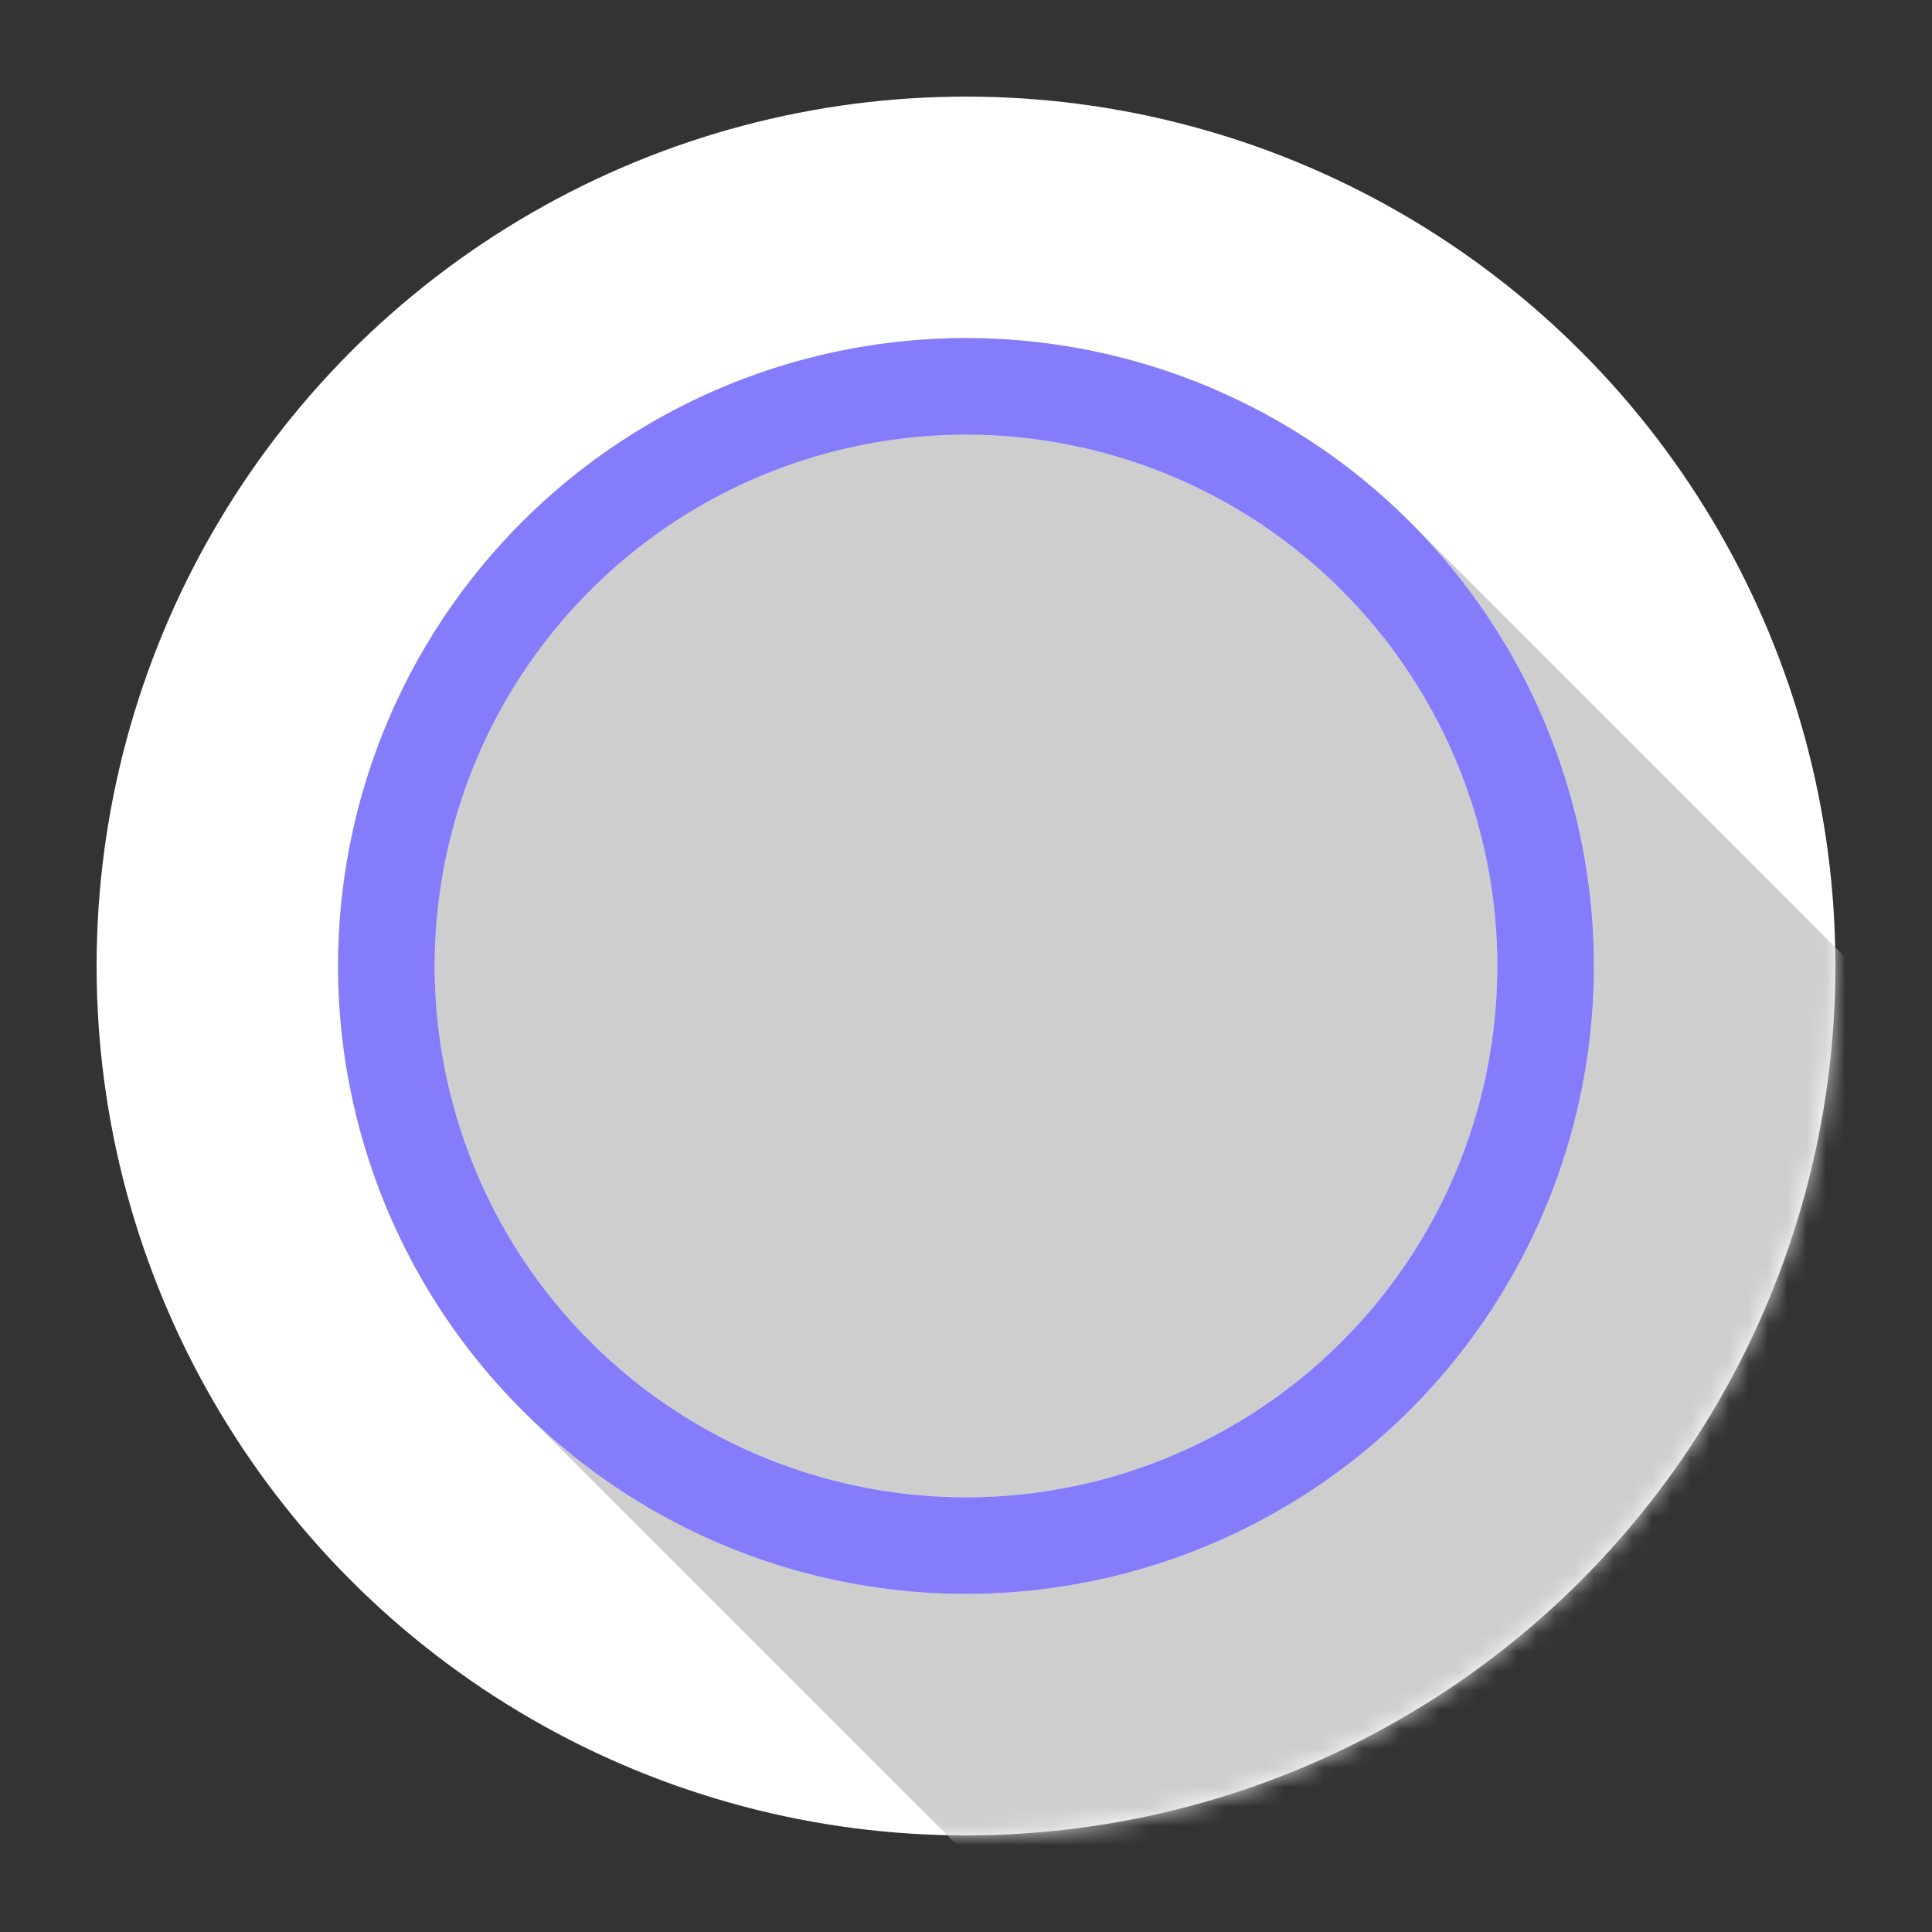 <svg width="200px"  height="200px"  xmlns="http://www.w3.org/2000/svg" viewBox="0 0 100 100" preserveAspectRatio="xMidYMid" class="lds-flat-ring" style="background: none;"><rect x="0" y="0" width="100" height="100" fill="#333333" stroke="none"/><defs><mask ng-attr-id="{{config.cpid}}" id="lds-flat-ring-e45cd5ff22f9c"><circle cx="50" cy="50" r="45" ng-attr-fill="{{config.base}}" fill="#FFF"></circle></mask></defs><circle cx="50" cy="50" r="45" ng-attr-fill="{{config.base}}" fill="#FFF"></circle><path ng-attr-d="{{config.d}}" ng-attr-fill="{{config.dark}}" ng-attr-mask="url(#{{config.cpid}})" d="M27.019 72.981 A32.5 32.5 0 0 1 72.981 27.019 L172.981 127.019 L127.019 172.981 Z" fill="rgb(206, 206, 206)" mask="url(#lds-flat-ring-e45cd5ff22f9c)"></path><circle cx="50" cy="50" ng-attr-r="{{config.radius}}" ng-attr-stroke="{{config.stroke2}}" ng-attr-stroke-width="{{config.width}}" fill="none" r="30" stroke="#f1f1f1" stroke-width="5"></circle><circle cx="50" cy="50" ng-attr-r="{{config.radius}}" ng-attr-stroke="{{config.stroke}}" ng-attr-stroke-width="{{config.innerWidth}}" ng-attr-stroke-linecap="{{config.linecap}}" fill="none" r="30" stroke="#857cfb" stroke-width="5" stroke-linecap="round" transform="rotate(15.384 50 50)"><animateTransform attributeName="transform" type="rotate" calcMode="linear" values="0 50 50;180 50 50;720 50 50" keyTimes="0;0.5;1" dur="1.1s" begin="0s" repeatCount="indefinite"></animateTransform><animate attributeName="stroke-dasharray" calcMode="linear" values="9.425 179.071;94.248 94.248;9.425 179.071" keyTimes="0;0.5;1" dur="1.1" begin="0s" repeatCount="indefinite"></animate></circle></svg>